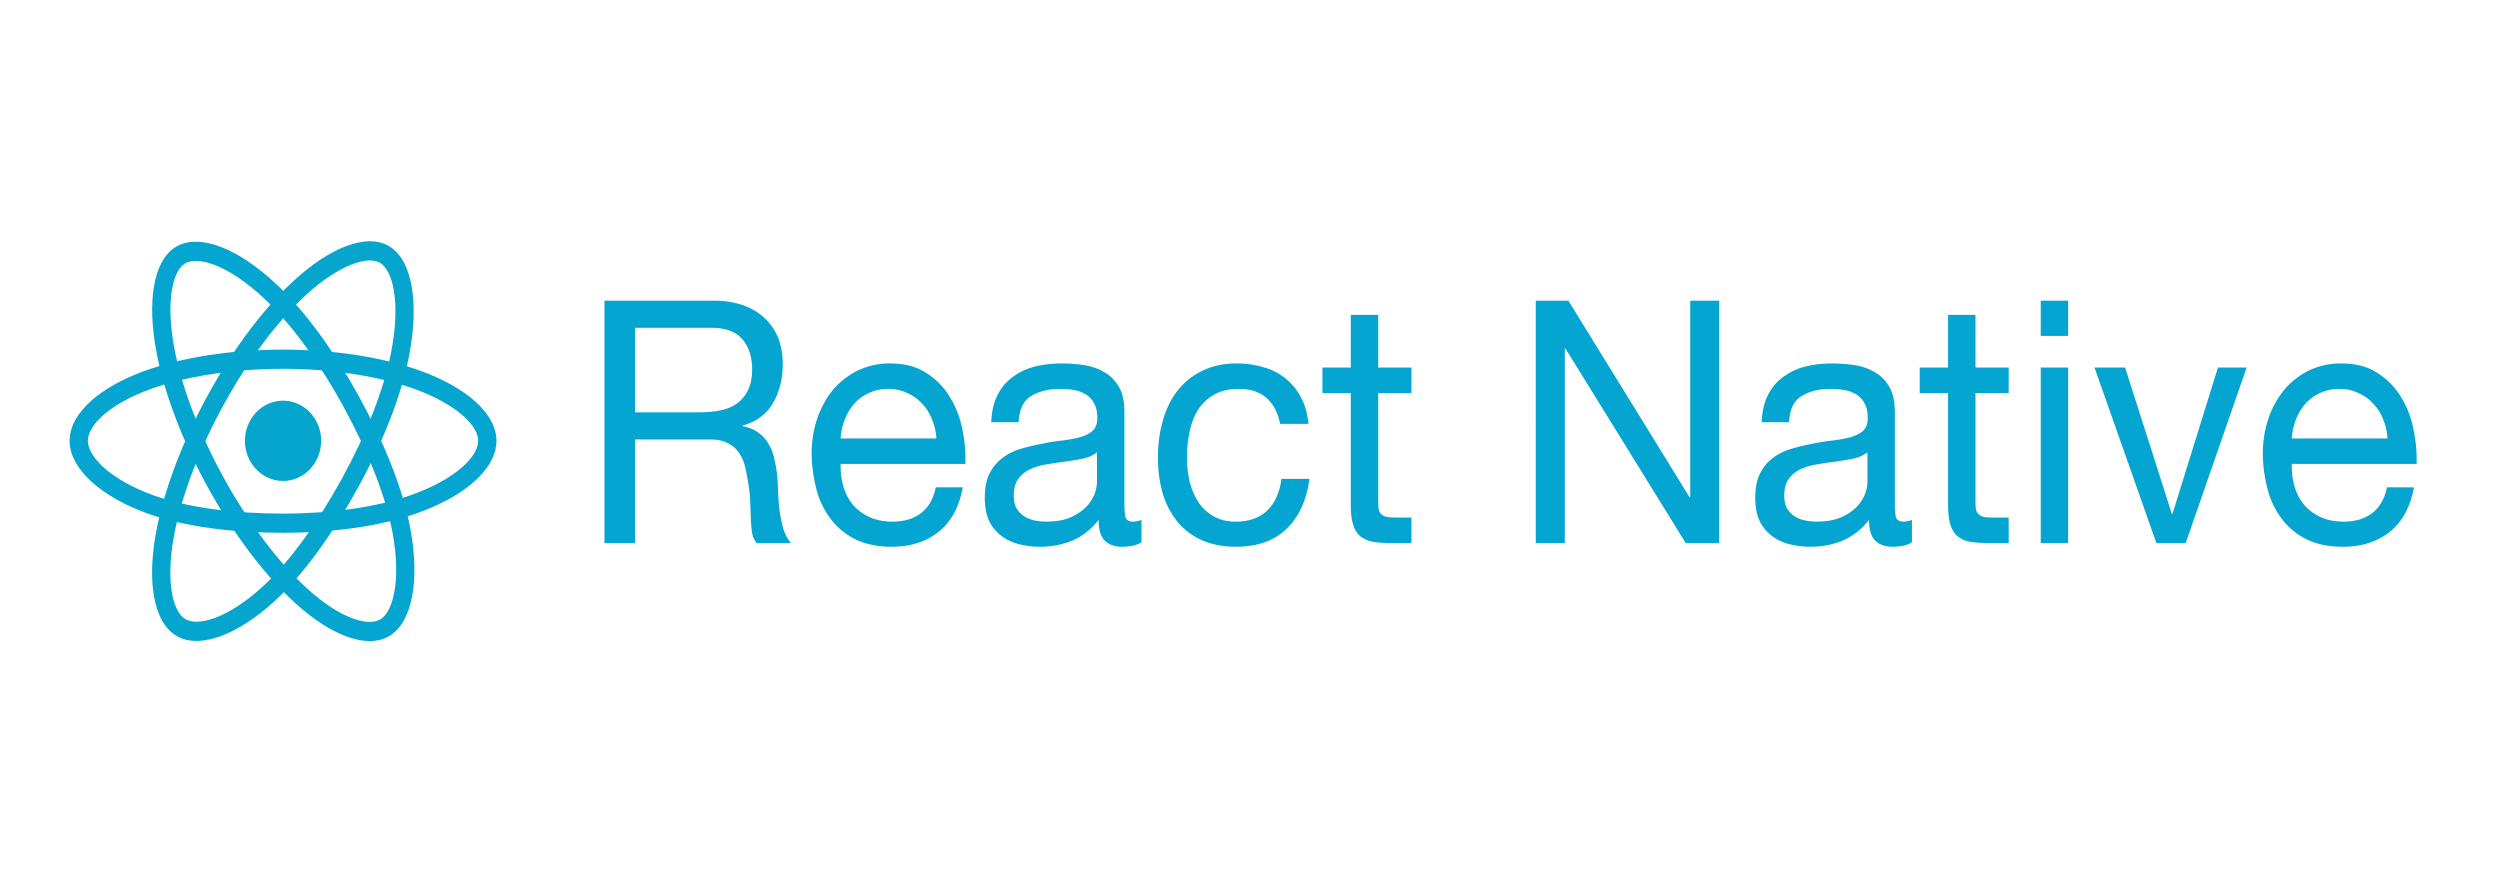 <svg width="136" height="48" fill="none" xmlns="http://www.w3.org/2000/svg"><path d="M15.397 26.163c1.145 0 2.074-.978 2.074-2.183 0-1.206-.929-2.184-2.074-2.184-1.145 0-2.074.978-2.074 2.184 0 1.205.929 2.183 2.074 2.183Z" fill="#05A5CD"/><path fill-rule="evenodd" clip-rule="evenodd" d="M15.397 20.063c-2.77 0-5.362.424-7.255 1.119-1.12.41-1.983.916-2.558 1.433-.585.527-.805 1.006-.805 1.365 0 .373.24.887.866 1.453.613.552 1.53 1.09 2.709 1.515 1.857.668 4.363.992 7.043.992 2.608 0 5.062-.344 6.904-.987 1.222-.426 2.176-.962 2.814-1.515.653-.566.9-1.08.9-1.458 0-.357-.228-.84-.838-1.374-.595-.523-1.485-1.032-2.621-1.444-1.887-.684-4.417-1.099-7.159-1.099Zm-7.582.133c2.022-.742 4.73-1.177 7.582-1.177 2.826 0 5.469.426 7.482 1.155 1.213.44 2.22 1.002 2.934 1.63.7.615 1.194 1.363 1.194 2.176 0 .84-.518 1.62-1.261 2.264-.759.657-1.832 1.247-3.133 1.7-1.973.689-4.539 1.04-7.216 1.04-2.739 0-5.364-.329-7.364-1.048-1.263-.454-2.3-1.05-3.033-1.71-.718-.648-1.213-1.426-1.213-2.246 0-.8.469-1.543 1.152-2.159.695-.625 1.679-1.186 2.876-1.625Z" fill="#05A5D1"/><path fill-rule="evenodd" clip-rule="evenodd" d="M19.135 14.384c-.728.281-1.591.839-2.498 1.67-1.505 1.379-3.11 3.479-4.48 5.98-1.384 2.526-2.33 5.103-2.704 7.176-.221 1.226-.237 2.266-.099 3.048.142.798.425 1.238.72 1.417.308.187.85.225 1.629-.065.76-.282 1.662-.85 2.6-1.713 1.477-1.36 2.995-3.483 4.334-5.928 1.303-2.38 2.247-4.789 2.638-6.79.26-1.328.295-2.466.159-3.324-.14-.878-.439-1.36-.75-1.55-.294-.177-.805-.21-1.55.079Zm-.342-.98c.856-.332 1.718-.409 2.386-.003.691.42 1.075 1.282 1.233 2.282.162 1.02.111 2.293-.165 3.707-.42 2.143-1.413 4.659-2.75 7.1-1.369 2.498-2.95 4.729-4.542 6.194-1.004.924-2.012 1.573-2.922 1.911-.891.332-1.779.395-2.454-.015-.659-.4-1.035-1.199-1.2-2.13-.168-.946-.137-2.123.1-3.435.399-2.214 1.393-4.901 2.818-7.503 1.412-2.577 3.083-4.775 4.689-6.246.968-.887 1.933-1.525 2.807-1.863Z" fill="#05A5CD"/><path fill-rule="evenodd" clip-rule="evenodd" d="M11.709 14.427c-.792-.312-1.339-.28-1.65-.09-.293.178-.575.629-.71 1.452-.131.804-.103 1.87.127 3.112.384 2.062 1.31 4.575 2.684 7.073 1.387 2.524 3.035 4.674 4.555 6.05.898.815 1.746 1.349 2.459 1.613.727.27 1.23.23 1.525.05.307-.187.61-.663.76-1.517.147-.836.13-1.941-.111-3.227-.381-2.027-1.37-4.473-2.714-6.915-1.307-2.377-2.819-4.44-4.27-5.797-.962-.9-1.881-1.5-2.655-1.805Zm.347-.979c.92.362 1.942 1.044 2.967 2.002 1.554 1.453 3.128 3.616 4.47 6.055C20.865 24 21.91 26.557 22.32 28.74c.259 1.378.29 2.622.114 3.62-.173.98-.564 1.82-1.239 2.231-.658.401-1.503.345-2.351.031-.863-.32-1.816-.935-2.777-1.806-1.623-1.47-3.338-3.72-4.767-6.318-1.416-2.575-2.39-5.197-2.798-7.397-.246-1.325-.289-2.524-.13-3.49.154-.947.521-1.77 1.19-2.178m2.493.015c-.902-.355-1.804-.436-2.494-.015l2.494.015Z" fill="#05A5D1"/><path d="M129.883 23.852a3.207 3.207 0 0 0-.246-1.053 2.408 2.408 0 0 0-.544-.849 2.288 2.288 0 0 0-.806-.572 2.298 2.298 0 0 0-1.018-.222 2.45 2.45 0 0 0-1.052.222 2.325 2.325 0 0 0-.789.572 2.768 2.768 0 0 0-.526.868c-.129.32-.205.665-.228 1.034h5.209Zm1.438 2.66c-.199 1.07-.637 1.877-1.315 2.418-.679.542-1.532.813-2.561.813-.725 0-1.357-.123-1.894-.37a3.743 3.743 0 0 1-1.333-1.034 4.57 4.57 0 0 1-.825-1.588 8.357 8.357 0 0 1-.298-2.013c0-.726.105-1.39.316-1.994a4.91 4.91 0 0 1 .877-1.57 4.16 4.16 0 0 1 1.35-1.034 4.004 4.004 0 0 1 1.719-.369c.807 0 1.473.179 2 .536.537.344.964.788 1.28 1.33.327.54.549 1.132.666 1.772.129.64.182 1.25.158 1.828h-6.787c-.012.419.035.819.14 1.2.105.37.275.702.509.997.233.284.532.511.894.684.363.172.789.258 1.28.258.632 0 1.146-.154 1.544-.461.409-.308.678-.776.807-1.404h1.473Zm-12.418 3.028h-1.596l-3.367-9.547h1.666l2.543 7.959h.035l2.473-7.96h1.561l-3.315 9.548Zm-6.396-11.265h-1.491v-1.92h1.491v1.92Zm-1.491 1.718h1.491v9.547h-1.491v-9.547Zm-3.55 0h1.806v1.385h-1.806v5.927c0 .185.012.333.035.443a.509.509 0 0 0 .175.259.772.772 0 0 0 .334.13c.152.011.345.018.578.018h.684v1.385h-1.14c-.385 0-.719-.025-.999-.074a1.56 1.56 0 0 1-.667-.314c-.164-.148-.286-.357-.368-.628-.082-.27-.123-.628-.123-1.071v-6.075h-1.543v-1.385h1.543V17.13h1.491v2.863Zm-3.457 9.51c-.257.16-.614.24-1.07.24-.386 0-.696-.111-.93-.333-.222-.233-.333-.609-.333-1.126-.409.517-.889.893-1.438 1.126a4.56 4.56 0 0 1-1.754.333c-.41 0-.8-.05-1.175-.148a2.655 2.655 0 0 1-.947-.462 2.294 2.294 0 0 1-.65-.812c-.151-.345-.227-.757-.227-1.237 0-.542.088-.985.263-1.33.175-.345.403-.622.684-.83.292-.223.62-.389.982-.5.374-.11.754-.203 1.14-.276.41-.087.795-.148 1.158-.185.374-.05.701-.11.982-.185.281-.086.503-.203.666-.35.164-.16.246-.388.246-.684 0-.345-.064-.622-.193-.83a1.213 1.213 0 0 0-.474-.481 1.78 1.78 0 0 0-.648-.222 4.502 4.502 0 0 0-.702-.055c-.631 0-1.158.13-1.579.388-.42.246-.648.72-.684 1.422h-1.49c.023-.591.14-1.09.35-1.496.21-.406.491-.732.842-.979a3.375 3.375 0 0 1 1.193-.554 6.15 6.15 0 0 1 1.456-.166c.409 0 .812.03 1.21.092.409.062.777.191 1.105.388.327.185.59.45.789.794.199.345.298.794.298 1.348v4.912c0 .37.018.64.053.813.047.172.187.258.421.258.128 0 .28-.03.456-.092v1.219Zm-2.421-4.894a1.896 1.896 0 0 1-.736.333c-.304.061-.626.116-.965.166-.327.037-.66.086-1 .148a3.33 3.33 0 0 0-.912.258 1.708 1.708 0 0 0-.666.536c-.164.221-.246.529-.246.923 0 .258.047.48.14.665.106.172.234.314.386.424.164.111.351.191.562.24.21.05.432.074.666.074.491 0 .912-.067 1.263-.203a2.85 2.85 0 0 0 .859-.535c.223-.222.386-.456.492-.702.105-.259.157-.499.157-.72v-1.607Zm-18.042-8.254h1.772l6.594 10.692h.036V16.355h1.578V29.54h-1.824L85.16 18.959h-.035v10.58h-1.579V16.356Zm-8.572 3.638h1.807v1.385h-1.807v5.927c0 .185.012.333.035.443a.504.504 0 0 0 .176.259.772.772 0 0 0 .333.13c.152.011.345.018.579.018h.684v1.385h-1.14c-.386 0-.72-.025-1-.074a1.555 1.555 0 0 1-.667-.314c-.163-.148-.286-.357-.368-.628-.082-.27-.123-.628-.123-1.071v-6.075H71.94v-1.385h1.543V17.13h1.491v2.863Zm-5.334 3.065c-.117-.603-.362-1.071-.736-1.403-.374-.333-.877-.499-1.509-.499-.537 0-.988.105-1.35.314-.363.21-.655.486-.877.83-.21.346-.363.746-.456 1.201a6.66 6.66 0 0 0-.14 1.385c0 .443.046.874.14 1.293.105.418.263.794.473 1.126.21.32.486.579.825.776.339.197.742.295 1.21.295.737 0 1.31-.203 1.719-.61.42-.405.678-.978.772-1.716h1.525c-.163 1.181-.584 2.092-1.262 2.732-.667.64-1.579.96-2.737.96-.69 0-1.303-.116-1.841-.35a3.66 3.66 0 0 1-1.333-.997 4.61 4.61 0 0 1-.807-1.533 7.055 7.055 0 0 1-.263-1.976c0-.714.088-1.379.263-1.994.175-.628.439-1.17.79-1.625a3.725 3.725 0 0 1 1.35-1.09c.538-.27 1.163-.406 1.877-.406.514 0 .993.068 1.438.203a3.237 3.237 0 0 1 2.052 1.625c.222.407.362.893.42 1.46H69.64Zm-7.543 6.445c-.258.16-.614.24-1.07.24-.386 0-.696-.111-.93-.333-.222-.233-.333-.609-.333-1.126-.41.517-.889.893-1.438 1.126a4.559 4.559 0 0 1-1.754.333c-.41 0-.801-.05-1.175-.148a2.656 2.656 0 0 1-.947-.462 2.295 2.295 0 0 1-.65-.812c-.151-.345-.227-.757-.227-1.237 0-.542.087-.985.263-1.33.175-.345.403-.622.684-.83.292-.223.62-.389.982-.5.374-.11.754-.203 1.14-.276.41-.087.795-.148 1.158-.185.374-.05.701-.11.982-.185.28-.086.503-.203.666-.35.164-.16.246-.388.246-.684 0-.345-.065-.622-.193-.83a1.214 1.214 0 0 0-.474-.481 1.781 1.781 0 0 0-.649-.222 4.495 4.495 0 0 0-.701-.055c-.632 0-1.158.13-1.579.388-.42.246-.649.72-.684 1.422h-1.49c.023-.591.14-1.09.35-1.496.21-.406.491-.732.842-.979.35-.258.748-.443 1.193-.554a6.15 6.15 0 0 1 1.456-.166c.409 0 .812.03 1.21.092.409.062.777.191 1.105.388.327.185.59.45.789.794.199.345.298.794.298 1.348v4.912c0 .37.018.64.053.813.047.172.187.258.42.258.13 0 .281-.03.457-.092v1.219Zm-2.42-4.894a1.9 1.9 0 0 1-.737.333c-.304.061-.626.116-.965.166-.327.037-.66.086-1 .148a3.33 3.33 0 0 0-.912.258 1.709 1.709 0 0 0-.666.536c-.164.221-.246.529-.246.923 0 .258.047.48.14.665.106.172.234.314.386.424.164.111.351.191.562.24.21.05.432.074.666.074.491 0 .912-.067 1.263-.203a2.89 2.89 0 0 0 .86-.535 2.24 2.24 0 0 0 .49-.702 1.91 1.91 0 0 0 .158-.72v-1.607Zm-8.737-.757a3.206 3.206 0 0 0-.246-1.053 2.417 2.417 0 0 0-.543-.849 2.285 2.285 0 0 0-.807-.572 2.297 2.297 0 0 0-1.017-.222c-.386 0-.737.074-1.053.222a2.327 2.327 0 0 0-.789.572 2.775 2.775 0 0 0-.526.868c-.129.32-.205.665-.228 1.034h5.209Zm1.438 2.66c-.199 1.07-.637 1.877-1.315 2.418-.678.542-1.532.813-2.561.813-.725 0-1.356-.123-1.894-.37a3.754 3.754 0 0 1-1.333-1.034 4.579 4.579 0 0 1-.825-1.588 8.312 8.312 0 0 1-.298-2.013c0-.726.105-1.39.316-1.994.21-.603.503-1.126.877-1.57a4.156 4.156 0 0 1 1.35-1.034 4.015 4.015 0 0 1 1.72-.369c.806 0 1.473.179 1.999.536.538.344.964.788 1.28 1.33.328.54.55 1.132.667 1.772a7.7 7.7 0 0 1 .157 1.828h-6.787c-.012.419.035.819.14 1.2.105.37.275.702.509.997.234.284.532.511.894.684.363.172.79.258 1.28.258.632 0 1.146-.154 1.544-.461.41-.308.678-.776.807-1.404h1.473ZM32.882 16.355h5.893c1.193 0 2.123.308 2.789.923.678.616 1.017 1.459 1.017 2.53 0 .8-.175 1.502-.526 2.105-.339.603-.889 1.016-1.648 1.237v.037c.362.074.654.197.876.37.234.172.416.381.544.628.14.233.24.498.298.794.07.295.123.603.158.923.023.32.041.646.053.979.011.332.04.658.087.978.047.32.111.628.193.923.094.284.228.536.404.758h-1.86a1.19 1.19 0 0 1-.245-.554 7.278 7.278 0 0 1-.07-.776c-.012-.295-.023-.61-.035-.942a6.759 6.759 0 0 0-.105-.978 9.402 9.402 0 0 0-.176-.905 2.096 2.096 0 0 0-.333-.757 1.556 1.556 0 0 0-.596-.517c-.246-.136-.573-.204-.983-.204h-4.069v5.633h-1.666V16.355Zm5.14 6.075c.385 0 .753-.03 1.104-.092.35-.062.655-.179.912-.351.27-.185.48-.425.632-.72.163-.308.245-.702.245-1.182 0-.665-.175-1.206-.526-1.625-.35-.419-.918-.628-1.701-.628h-4.14v4.598h3.473Z" fill="#05A5D1"/></svg>